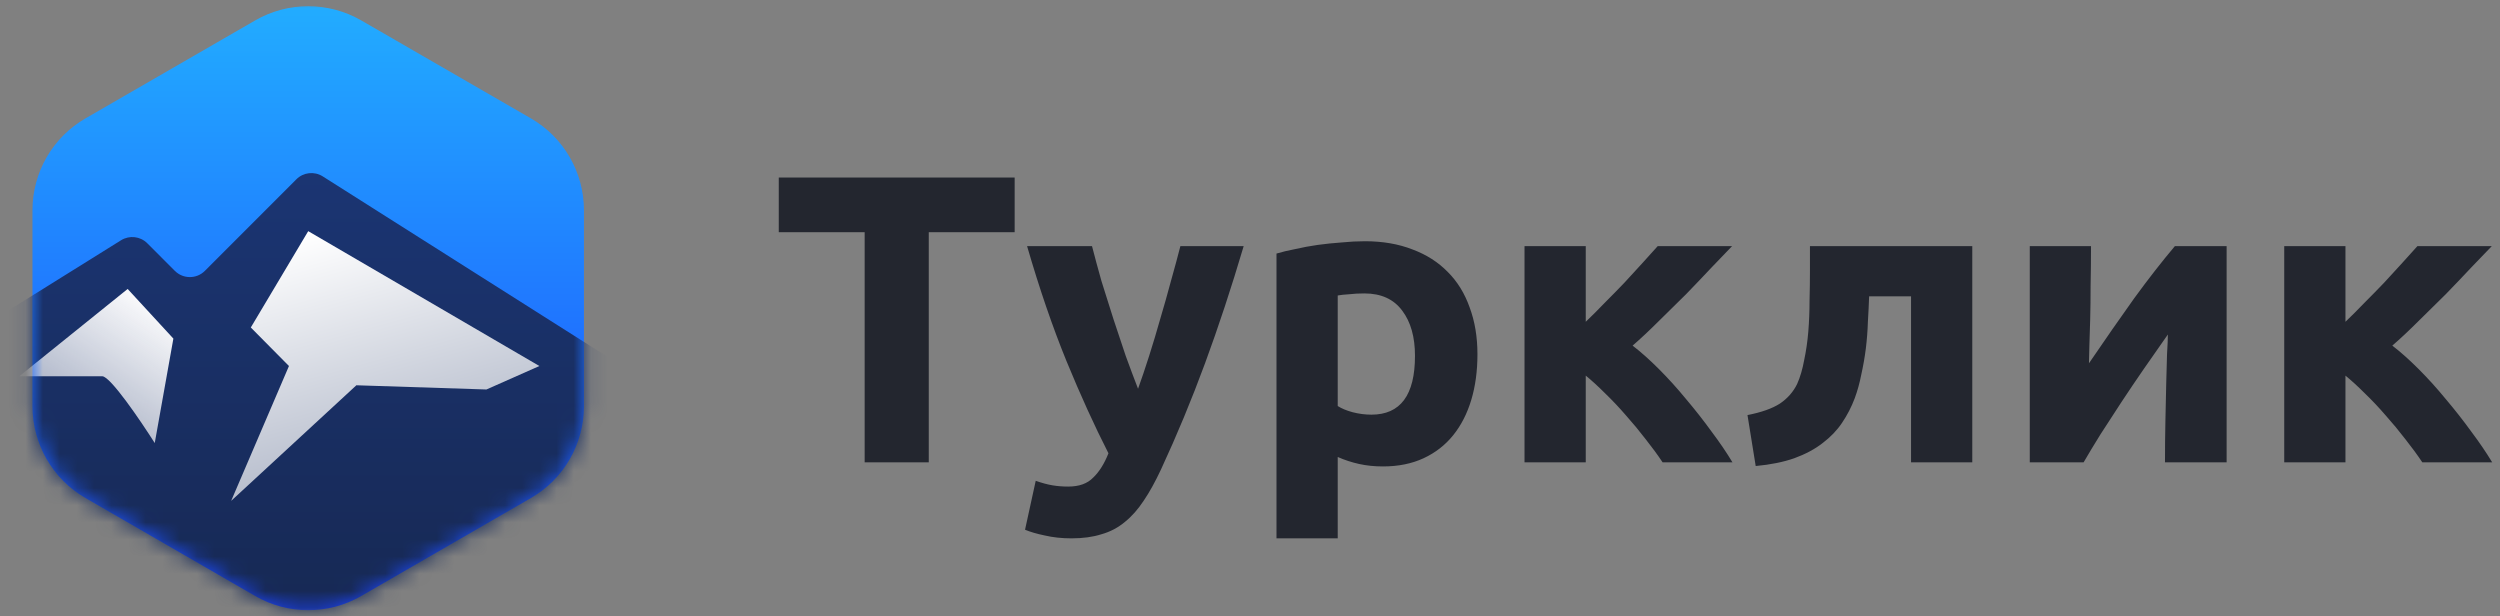 <svg width="146" height="36" viewBox="0 0 146 36" fill="none" xmlns="http://www.w3.org/2000/svg">
<rect x="0" y="0" width="146" height="36" fill="#808080" stroke="none"/>
<mask id="mask0_69_10583" style="mask-type:luminance" maskUnits="userSpaceOnUse" x="0" y="0" width="36" height="36">
<path d="M36 0H0V36H36V0Z" fill="white"/>
</mask>
<g mask="url(#mask0_69_10583)">
<path d="M14.903 1.192C16.819 0.086 19.18 0.086 21.096 1.192L31.006 6.914C32.923 8.02 34.103 10.065 34.103 12.278V23.721C34.103 25.934 32.923 27.979 31.006 29.085L21.096 34.807C19.18 35.913 16.819 35.913 14.903 34.807L4.992 29.085C3.076 27.979 1.896 25.934 1.896 23.721V12.278C1.896 10.065 3.076 8.02 4.992 6.914L14.903 1.192Z" fill="url(#paint0_linear_69_10583)"/>
<mask id="mask1_69_10583" style="mask-type:alpha" maskUnits="userSpaceOnUse" x="1" y="0" width="34" height="36">
<path d="M14.903 1.192C16.819 0.086 19.18 0.086 21.096 1.192L31.006 6.914C32.923 8.02 34.103 10.065 34.103 12.278V23.721C34.103 25.934 32.923 27.979 31.006 29.085L21.096 34.807C19.18 35.913 16.819 35.913 14.903 34.807L4.992 29.085C3.076 27.979 1.896 25.934 1.896 23.721V12.278C1.896 10.065 3.076 8.02 4.992 6.914L14.903 1.192Z" fill="#83E1E1"/>
</mask>
<g mask="url(#mask1_69_10583)">
<path d="M7.07 14.031L-3.558 20.656L-12.765 26.843C-13.107 27.074 -13.312 27.459 -13.312 27.872V57.218C-13.312 57.902 -12.758 58.456 -12.074 58.456H49.204C49.888 58.456 50.442 57.902 50.442 57.218V31.006C50.442 30.581 50.225 30.186 49.867 29.959L18.847 10.3C18.357 9.99 17.718 10.061 17.308 10.471L11.964 15.819C11.48 16.303 10.696 16.303 10.212 15.819L8.601 14.207C8.194 13.799 7.559 13.726 7.07 14.031Z" fill="url(#paint1_linear_69_10583)"/>
<path d="M7.455 16.875L1.125 21.974H5.971C6.446 21.974 8.213 24.575 9.037 25.875L10.125 19.774L7.455 16.875Z" fill="url(#paint2_linear_69_10583)"/>
<path d="M14.647 19.125L18 13.499L31.5 21.375L28.408 22.746L20.812 22.5L13.5 29.25L16.875 21.375L14.647 19.125Z" fill="url(#paint3_linear_69_10583)"/>
</g>
</g>
<path d="M59.256 10.368V13.56H54.24V27H50.496V13.56H45.48V10.368H59.256ZM72.63 14.376C71.91 16.808 71.158 19.088 70.374 21.216C69.59 23.344 68.734 25.408 67.806 27.408C67.47 28.128 67.134 28.736 66.798 29.232C66.462 29.744 66.094 30.16 65.694 30.48C65.294 30.816 64.838 31.056 64.326 31.2C63.83 31.36 63.246 31.44 62.574 31.44C62.014 31.44 61.494 31.384 61.014 31.272C60.55 31.176 60.166 31.064 59.862 30.936L60.486 28.08C60.854 28.208 61.182 28.296 61.47 28.344C61.758 28.392 62.062 28.416 62.382 28.416C63.022 28.416 63.51 28.24 63.846 27.888C64.198 27.552 64.494 27.08 64.734 26.472C63.918 24.872 63.102 23.08 62.286 21.096C61.47 19.096 60.702 16.856 59.982 14.376H63.774C63.934 15 64.118 15.68 64.326 16.416C64.55 17.136 64.782 17.872 65.022 18.624C65.262 19.36 65.502 20.08 65.742 20.784C65.998 21.488 66.238 22.128 66.462 22.704C66.67 22.128 66.886 21.488 67.11 20.784C67.334 20.08 67.55 19.36 67.758 18.624C67.982 17.872 68.19 17.136 68.382 16.416C68.59 15.68 68.774 15 68.934 14.376H72.63ZM82.635 20.784C82.635 19.68 82.387 18.8 81.891 18.144C81.395 17.472 80.659 17.136 79.683 17.136C79.363 17.136 79.067 17.152 78.795 17.184C78.523 17.2 78.299 17.224 78.123 17.256V23.712C78.347 23.856 78.635 23.976 78.987 24.072C79.355 24.168 79.723 24.216 80.091 24.216C81.787 24.216 82.635 23.072 82.635 20.784ZM86.283 20.688C86.283 21.664 86.163 22.552 85.923 23.352C85.683 24.152 85.331 24.84 84.867 25.416C84.403 25.992 83.827 26.44 83.139 26.76C82.451 27.08 81.659 27.24 80.763 27.24C80.267 27.24 79.803 27.192 79.371 27.096C78.939 27 78.523 26.864 78.123 26.688V31.44H74.547V14.808C74.867 14.712 75.235 14.624 75.651 14.544C76.067 14.448 76.499 14.368 76.947 14.304C77.411 14.24 77.875 14.192 78.339 14.16C78.819 14.112 79.275 14.088 79.707 14.088C80.747 14.088 81.675 14.248 82.491 14.568C83.307 14.872 83.995 15.312 84.555 15.888C85.115 16.448 85.539 17.136 85.827 17.952C86.131 18.768 86.283 19.68 86.283 20.688ZM92.608 18.792C92.96 18.456 93.328 18.088 93.712 17.688C94.112 17.288 94.496 16.896 94.864 16.512C95.232 16.112 95.584 15.728 95.92 15.36C96.256 14.992 96.552 14.664 96.808 14.376H101.152C100.832 14.712 100.432 15.128 99.952 15.624C99.488 16.12 98.992 16.64 98.464 17.184C97.936 17.712 97.4 18.24 96.856 18.768C96.328 19.296 95.824 19.768 95.344 20.184C95.824 20.552 96.336 21.008 96.88 21.552C97.424 22.096 97.952 22.68 98.464 23.304C98.992 23.928 99.488 24.56 99.952 25.2C100.432 25.84 100.84 26.44 101.176 27H97.096C96.808 26.568 96.48 26.12 96.112 25.656C95.744 25.176 95.36 24.712 94.96 24.264C94.56 23.8 94.152 23.368 93.736 22.968C93.336 22.568 92.96 22.224 92.608 21.936V27H89.032V14.376H92.608V18.792ZM109.157 17.304C109.141 17.768 109.117 18.264 109.085 18.792C109.069 19.304 109.029 19.824 108.965 20.352C108.901 20.864 108.812 21.368 108.701 21.864C108.605 22.36 108.477 22.824 108.317 23.256C108.125 23.768 107.877 24.248 107.573 24.696C107.285 25.128 106.909 25.52 106.445 25.872C105.997 26.224 105.445 26.52 104.789 26.76C104.149 26.984 103.397 27.136 102.533 27.216L102.053 24.24C102.869 24.08 103.501 23.856 103.949 23.568C104.397 23.264 104.733 22.88 104.957 22.416C105.133 22.016 105.269 21.552 105.365 21.024C105.477 20.496 105.557 19.944 105.605 19.368C105.653 18.776 105.677 18.176 105.677 17.568C105.693 16.96 105.701 16.376 105.701 15.816V14.376H115.181V27H111.605V17.304H109.157ZM130.035 14.376V27H126.435C126.435 26.2 126.443 25.408 126.459 24.624C126.475 23.824 126.491 23.088 126.507 22.416C126.523 21.744 126.539 21.16 126.555 20.664C126.587 20.152 126.603 19.776 126.603 19.536C126.139 20.192 125.675 20.856 125.211 21.528C124.747 22.2 124.299 22.864 123.867 23.52C123.451 24.16 123.051 24.776 122.667 25.368C122.299 25.96 121.971 26.504 121.683 27H118.539V14.376H122.115C122.115 15.176 122.107 15.944 122.091 16.68C122.091 17.4 122.083 18.056 122.067 18.648C122.051 19.24 122.035 19.76 122.019 20.208C122.003 20.64 121.995 20.976 121.995 21.216C122.955 19.808 123.835 18.544 124.635 17.424C125.451 16.304 126.243 15.288 127.011 14.376H130.035ZM136.975 18.792C137.327 18.456 137.695 18.088 138.079 17.688C138.479 17.288 138.863 16.896 139.231 16.512C139.599 16.112 139.951 15.728 140.287 15.36C140.623 14.992 140.919 14.664 141.175 14.376H145.519C145.199 14.712 144.799 15.128 144.319 15.624C143.855 16.12 143.359 16.64 142.831 17.184C142.303 17.712 141.767 18.24 141.223 18.768C140.695 19.296 140.191 19.768 139.711 20.184C140.191 20.552 140.703 21.008 141.247 21.552C141.791 22.096 142.319 22.68 142.831 23.304C143.359 23.928 143.855 24.56 144.319 25.2C144.799 25.84 145.207 26.44 145.543 27H141.463C141.175 26.568 140.847 26.12 140.479 25.656C140.111 25.176 139.727 24.712 139.327 24.264C138.927 23.8 138.519 23.368 138.103 22.968C137.703 22.568 137.327 22.224 136.975 21.936V27H133.399V14.376H136.975V18.792Z" fill="#23262F"/>
<defs>
<linearGradient id="paint0_linear_69_10583" x1="17.999" y1="-0.596" x2="17.999" y2="36.594" gradientUnits="userSpaceOnUse">
<stop stop-color="#22AFFF"/>
<stop offset="1" stop-color="#1D41FF"/>
</linearGradient>
<linearGradient id="paint1_linear_69_10583" x1="18.565" y1="9.769" x2="18.565" y2="58.456" gradientUnits="userSpaceOnUse">
<stop stop-color="#1B3573"/>
<stop offset="1" stop-color="#131E39"/>
</linearGradient>
<linearGradient id="paint2_linear_69_10583" x1="9.562" y1="18" x2="-3.375" y2="37.124" gradientUnits="userSpaceOnUse">
<stop stop-color="#FCFCFD"/>
<stop offset="1" stop-color="white" stop-opacity="0"/>
</linearGradient>
<linearGradient id="paint3_linear_69_10583" x1="18.562" y1="13.499" x2="30.375" y2="56.249" gradientUnits="userSpaceOnUse">
<stop stop-color="white"/>
<stop offset="1" stop-color="#192E5F"/>
</linearGradient>
</defs>
</svg>
